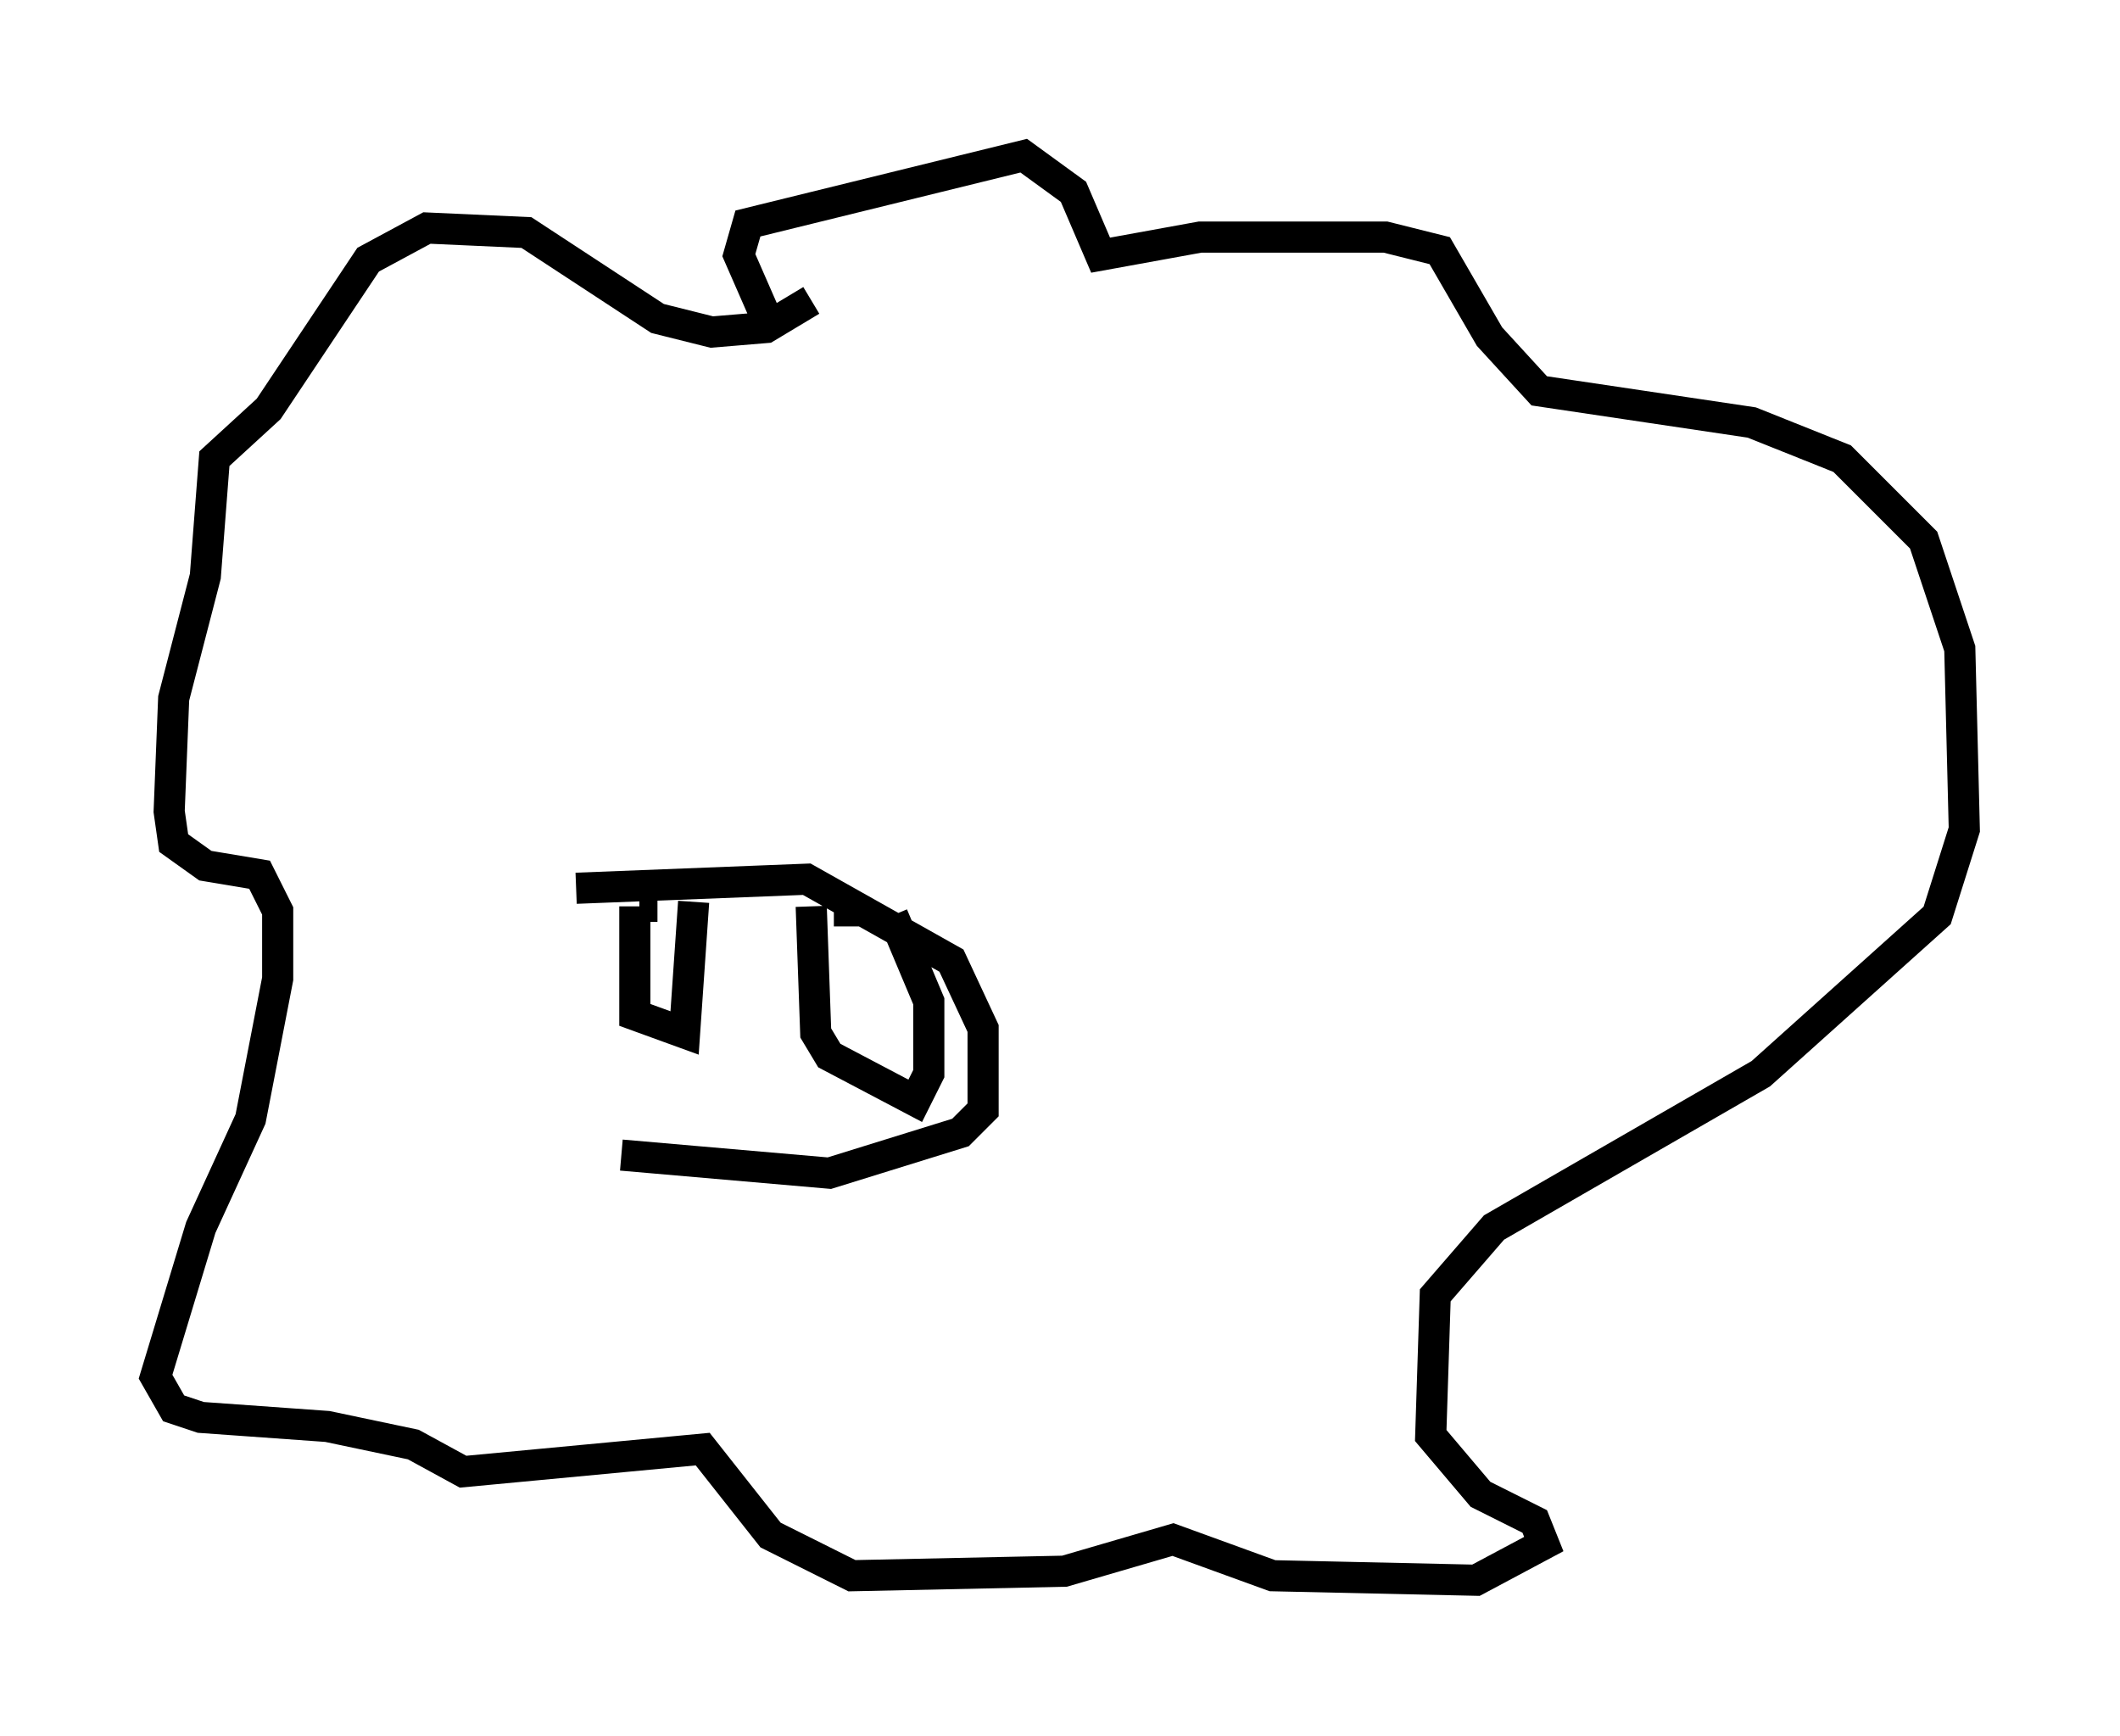 <?xml version="1.0" encoding="utf-8" ?>
<svg baseProfile="full" height="55.754" version="1.1" width="68.1" xmlns="http://www.w3.org/2000/svg" xmlns:ev="http://www.w3.org/2001/xml-events" xmlns:xlink="http://www.w3.org/1999/xlink"><defs /><rect fill="white" height="55.754" width="68.1" x="0" y="0" /><path d="M27.514, 10.229 m-1.453, -0.581 l-1.453, 0.872 -1.743, 0.145 l-1.743, -0.436 -4.212, -2.76 l-3.196, -0.145 -1.888, 1.017 l-3.196, 4.793 -1.743, 1.598 l-0.291, 3.777 -1.017, 3.922 l-0.145, 3.631 0.145, 1.017 l1.017, 0.726 1.743, 0.291 l0.581, 1.162 0.0, 2.179 l-0.872, 4.503 -1.598, 3.486 l-1.453, 4.793 0.581, 1.017 l0.872, 0.291 4.067, 0.291 l2.76, 0.581 1.598, 0.872 l7.698, -0.726 2.179, 2.76 l2.615, 1.307 6.827, -0.145 l3.486, -1.017 3.196, 1.162 l6.536, 0.145 2.179, -1.162 l-0.291, -0.726 -1.743, -0.872 l-1.598, -1.888 0.145, -4.503 l1.888, -2.179 8.57, -4.939 l5.665, -5.084 0.872, -2.76 l-0.145, -5.81 -1.162, -3.486 l-2.615, -2.615 -2.905, -1.162 l-6.827, -1.017 -1.598, -1.743 l-1.598, -2.76 -1.743, -0.436 l-5.955, 0.0 -3.196, 0.581 l-0.872, -2.034 -1.598, -1.162 l-8.86, 2.179 -0.291, 1.017 l1.017, 2.324 m-4.358, 18.592 l0.0, 3.486 1.598, 0.581 l0.291, -4.212 m-1.743, 0.145 l0.581, 0.0 m4.939, 0.0 l0.145, 4.067 0.436, 0.726 l2.76, 1.453 0.436, -0.872 l0.0, -2.324 -1.162, -2.76 m-1.888, -0.145 l0.872, 0.0 m-9.151, -0.726 l7.408, -0.291 4.648, 2.615 l1.017, 2.179 0.0, 2.615 l-0.726, 0.726 -4.212, 1.307 l-6.682, -0.581 " fill="none" stroke="black" stroke-width="1" /></svg>